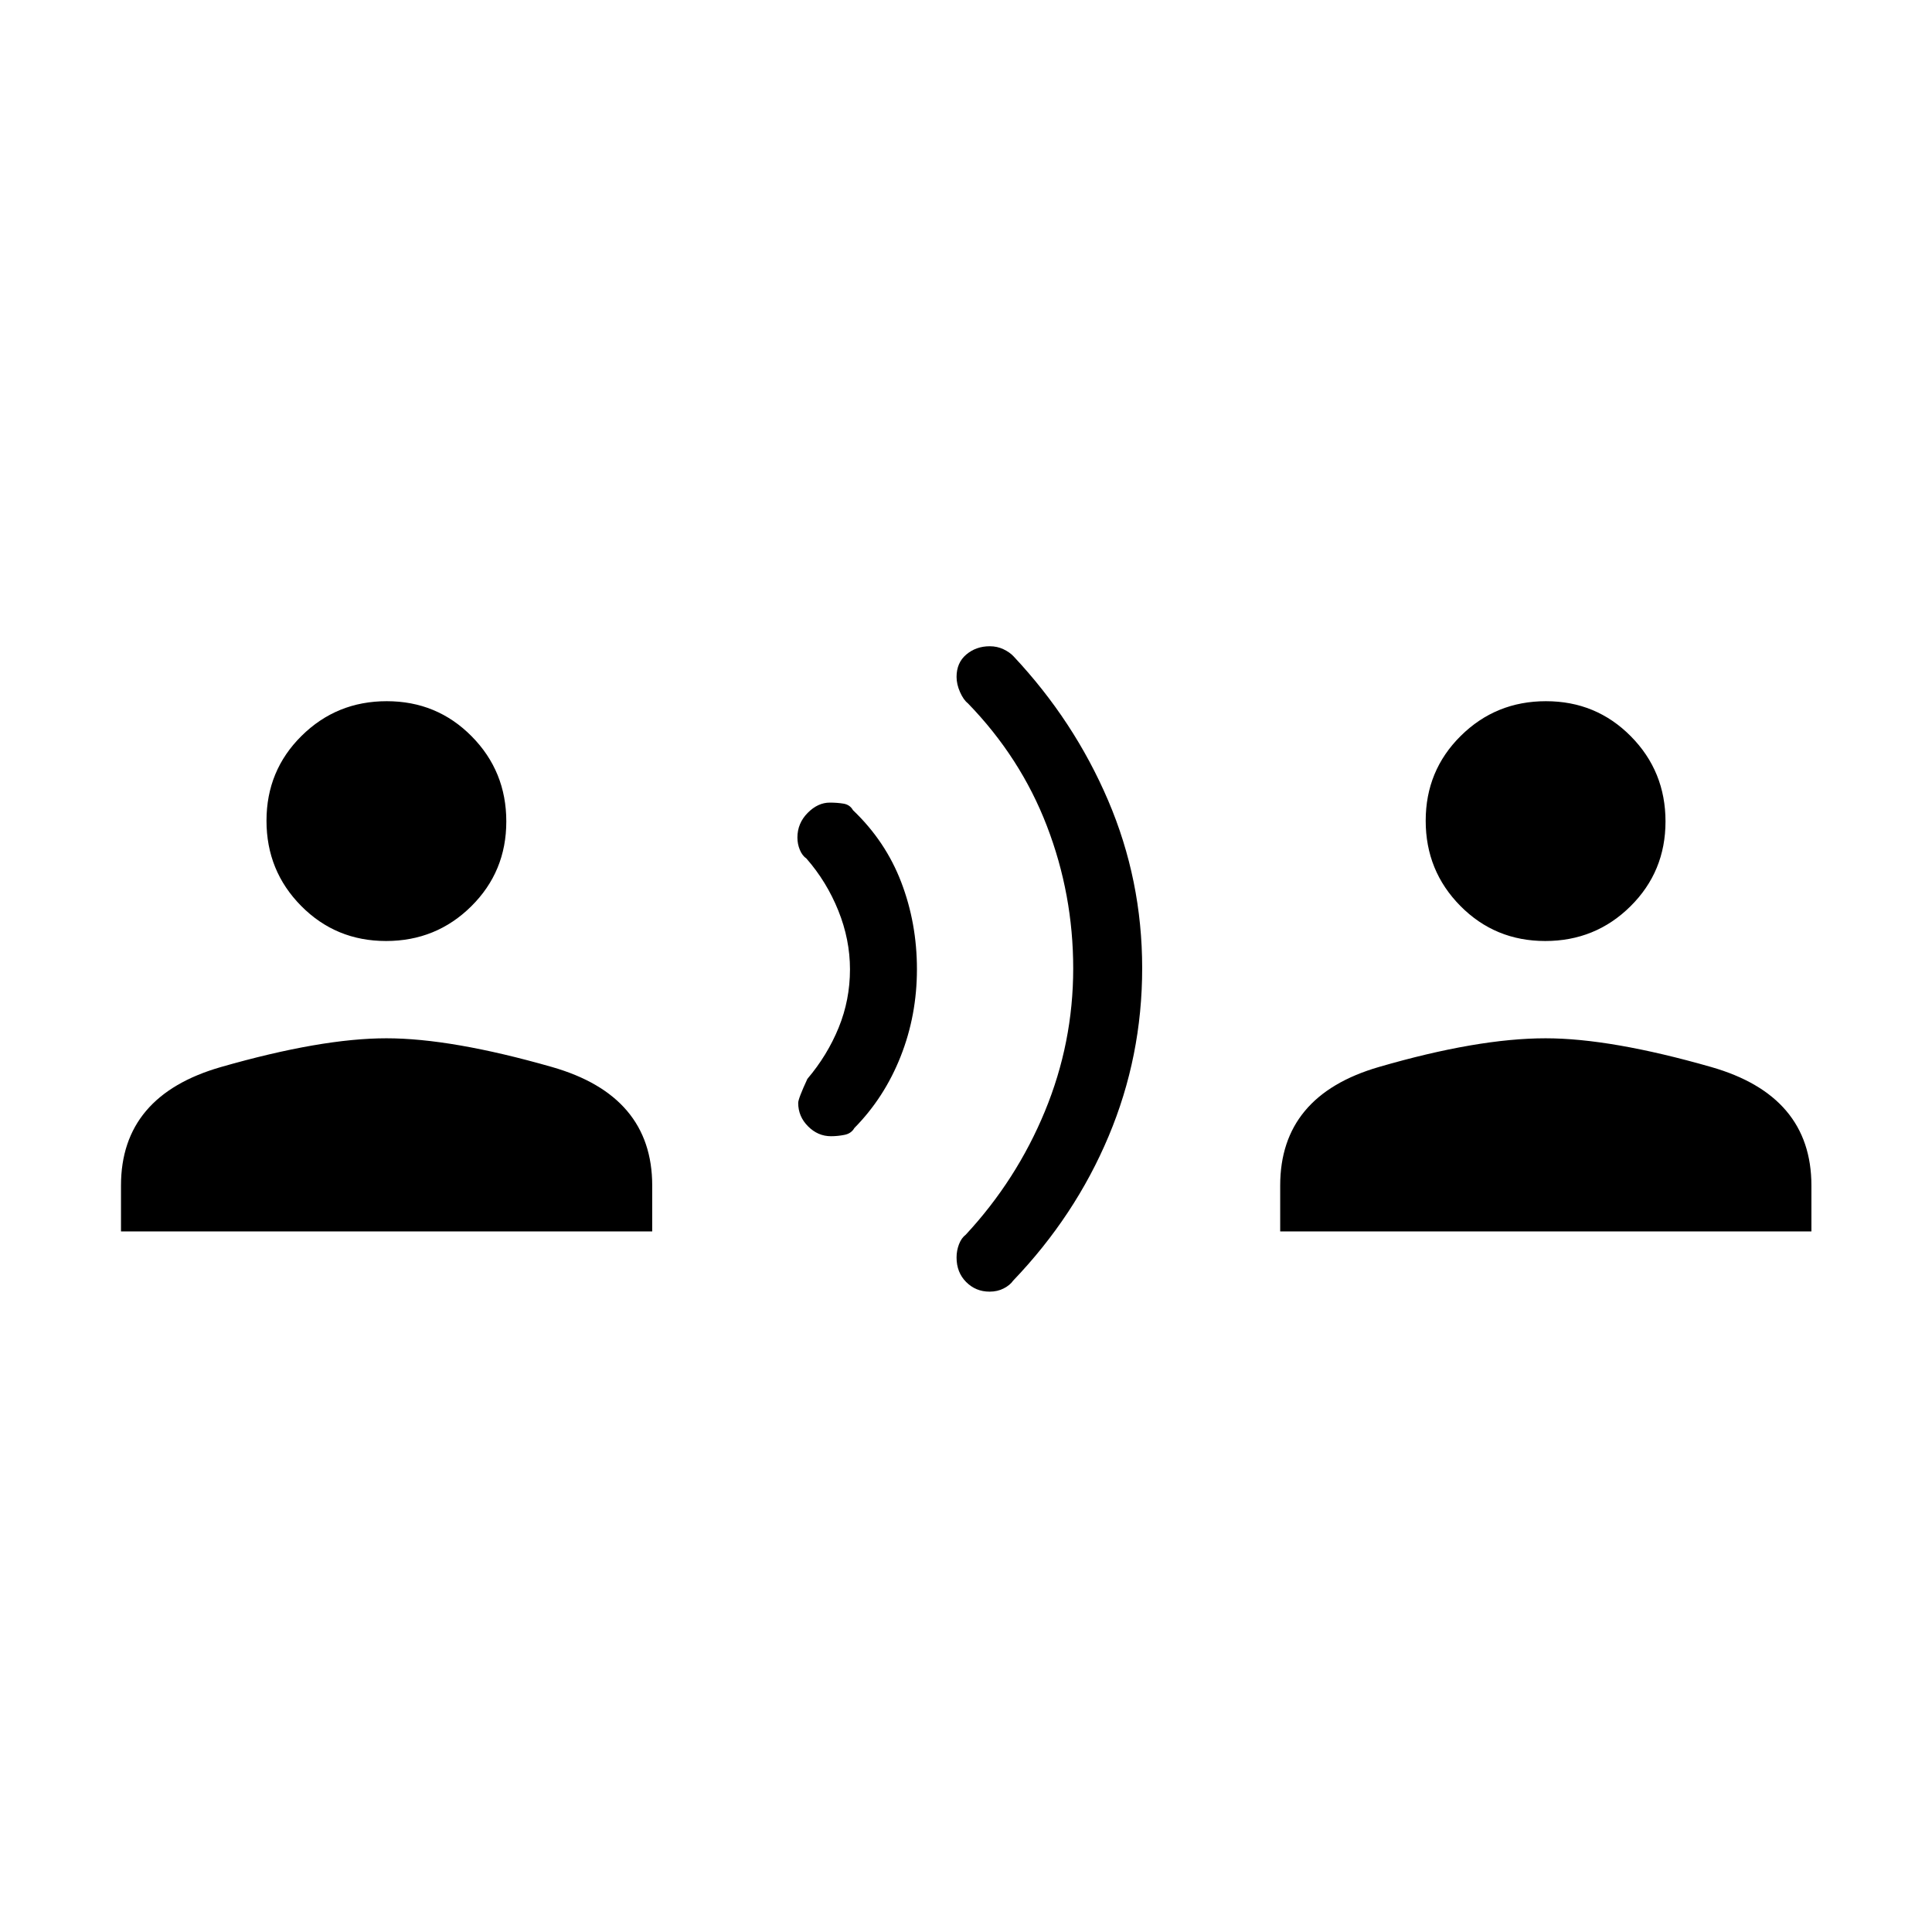 <svg xmlns="http://www.w3.org/2000/svg" height="20" viewBox="0 -960 960 960" width="20"><path d="M60.12-348.12v-22.8q0-44.67 49.77-58.91 49.76-14.25 82.11-14.25t82.21 14.25q49.87 14.24 49.87 58.91v22.8H60.12Zm131.7-144.3q-24.93 0-42.16-17.42-17.24-17.41-17.24-42.34 0-24.93 17.42-42.16 17.41-17.24 42.34-17.24 24.93 0 42.16 17.42 17.24 17.41 17.24 42.34 0 24.93-17.42 42.16-17.41 17.24-42.34 17.24Zm221.07 97q-6.48 0-11.37-4.91-4.9-4.9-4.9-11.63 0-2.12 4.57-11.96 9.93-11.7 15.54-25.46 5.62-13.77 5.62-28.96 0-14.8-5.79-29.17-5.78-14.37-15.83-25.87-2.11-1.46-3.3-4.35-1.2-2.88-1.2-6.12 0-7.03 5.06-12.19 5.07-5.15 11.04-5.15 3.68 0 6.83.52t4.69 3.25q16.19 15.43 23.98 35.81 7.79 20.37 7.79 43.19 0 22.9-8.1 43.37t-22.98 35.55q-1.54 2.73-4.9 3.4-3.35.68-6.75.68Zm78.8 77.23q-6.84 0-11.61-4.78t-4.77-12.18q0-3.44 1.21-6.59 1.22-3.15 3.37-4.76 25.23-27.19 39.3-61.27 14.08-34.08 14.08-71.01 0-36.8-13.08-70.8-13.07-34-39.3-61-2.15-1.67-3.87-5.56-1.71-3.88-1.71-7.52 0-7.04 4.85-11.13 4.85-4.09 11.65-4.09 3.67 0 6.79 1.48 3.12 1.49 4.98 3.48 30.11 32.06 47.03 71.62 16.93 39.56 16.93 83.38 0 43.83-16.66 83.47-16.65 39.64-47.46 71.8-1.54 2.23-4.65 3.84-3.12 1.62-7.08 1.62Zm144.43-29.93v-22.8q0-44.67 49.07-58.91 49.06-14.25 82.81-14.25 32.35 0 82.21 14.25 49.87 14.24 49.87 58.91v22.8H636.12Zm131.7-144.3q-24.93 0-42.16-17.42-17.24-17.41-17.24-42.34 0-24.93 17.42-42.16 17.41-17.24 42.34-17.24 24.93 0 42.16 17.42 17.24 17.41 17.24 42.34 0 24.93-17.42 42.16-17.41 17.24-42.34 17.24Z"/></svg>